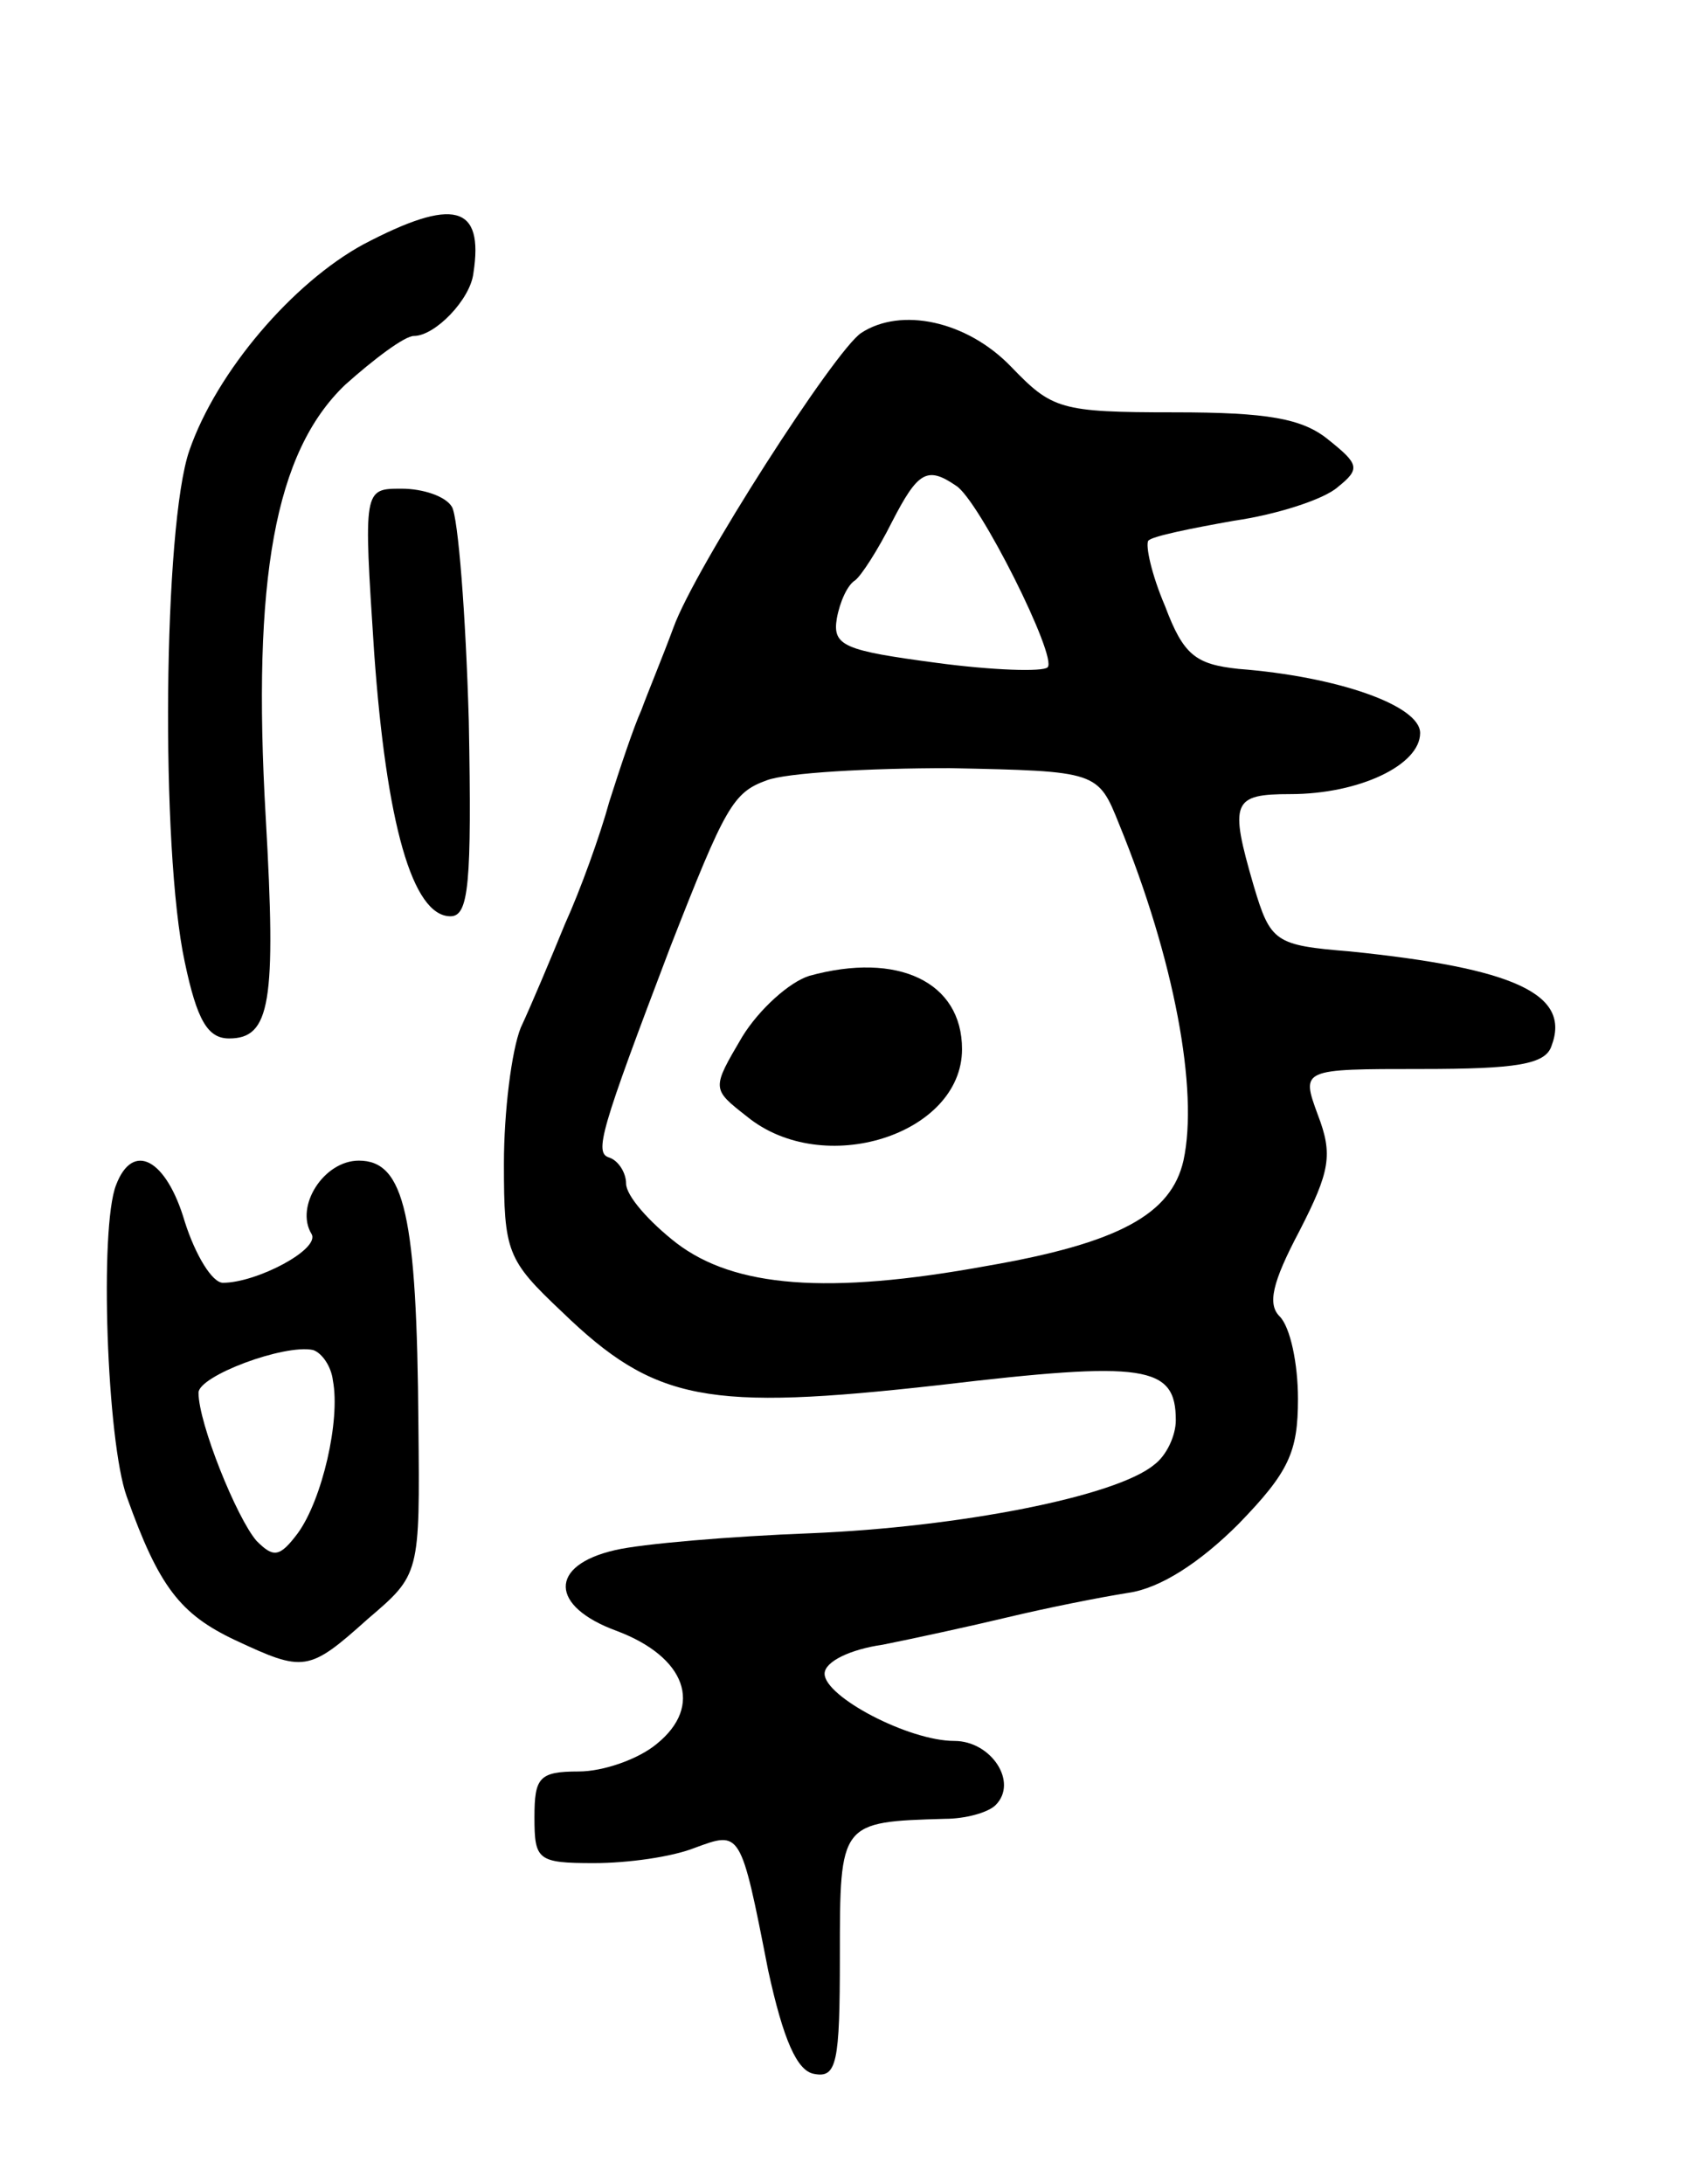<svg version="1.0" xmlns="http://www.w3.org/2000/svg"
 width="111pt" height="143pt" viewBox="0 0 111 143"
 preserveAspectRatio="xMidYMid meet">
<g transform="translate(0,143) scale(0.1,-0.1)"
fill="#000000" stroke="none">
<path d="M238 1270 c-46 -25 -96 -83 -114 -135 -17 -49 -19 -261 -3 -335 8
-38 15 -50 29 -50 27 0 31 23 24 145 -9 156 6 239 52 283 19 17 39 32 45 32
14 0 37 24 39 41 7 45 -13 50 -72 19z"/>
<path d="M564 1212 c-17 -11 -109 -154 -123 -193 -7 -19 -17 -43 -21 -54 -5
-11 -14 -38 -21 -60 -6 -22 -19 -58 -29 -80 -9 -22 -22 -53 -29 -68 -6 -15
-11 -55 -11 -89 0 -58 2 -63 38 -97 61 -59 95 -65 247 -48 135 16 155 13 155
-23 0 -10 -6 -23 -14 -29 -25 -21 -128 -41 -225 -45 -53 -2 -111 -7 -128 -11
-44 -10 -43 -37 1 -53 45 -17 57 -49 26 -74 -12 -10 -35 -18 -51 -18 -26 0
-29 -4 -29 -30 0 -28 2 -30 39 -30 22 0 51 4 66 10 30 11 30 12 48 -80 10 -46
19 -66 30 -68 15 -3 17 7 17 77 0 88 0 88 69 90 13 0 28 4 33 9 15 15 -3 42
-27 42 -30 0 -85 29 -85 44 0 8 17 16 38 19 20 4 57 12 82 18 25 6 60 13 79
16 21 3 47 20 72 45 33 34 39 47 39 82 0 23 -5 47 -12 54 -8 8 -5 22 13 56 20
39 22 50 12 76 -11 30 -11 30 68 30 62 0 81 3 85 15 13 34 -24 51 -132 62 -49
4 -52 6 -63 43 -16 55 -14 60 24 60 45 0 85 19 85 40 0 18 -54 37 -119 42 -28
3 -36 9 -48 41 -9 21 -13 40 -11 43 3 3 28 8 56 13 28 4 59 14 68 22 15 12 14
15 -6 31 -17 14 -40 18 -101 18 -75 0 -80 2 -107 30 -29 30 -72 39 -98 22z
m62 -100 c15 -9 67 -113 60 -119 -3 -3 -36 -2 -73 3 -60 8 -68 11 -65 29 2 11
7 22 12 25 4 3 15 20 24 38 17 33 23 37 42 24z m107 -222 c36 -88 52 -174 42
-220 -8 -35 -42 -54 -129 -69 -104 -19 -165 -14 -203 15 -18 14 -33 31 -33 39
0 7 -5 15 -11 17 -10 3 -6 17 40 138 36 92 41 101 63 109 13 5 67 8 120 8 97
-2 97 -2 111 -37z"/>
<path d="M530 791 c-13 -4 -33 -22 -44 -40 -20 -34 -20 -34 3 -52 50 -41 141
-12 141 44 0 44 -42 64 -100 48z"/>
<path d="M245 1003 c8 -112 25 -173 50 -173 12 0 14 21 12 128 -2 70 -7 133
-11 140 -4 7 -19 12 -33 12 -25 0 -25 0 -18 -107z"/>
<path d="M76 654 c-11 -28 -6 -168 7 -204 21 -59 35 -77 71 -94 45 -21 48 -21
87 14 34 29 34 29 33 127 -1 137 -9 173 -39 173 -23 0 -42 -30 -31 -48 6 -10
-36 -32 -58 -32 -7 0 -18 18 -25 40 -12 41 -34 53 -45 24z m142 -128 c5 -26
-7 -78 -23 -100 -12 -16 -16 -16 -27 -5 -13 15 -38 77 -38 97 0 11 56 32 75
28 6 -2 12 -11 13 -20z"/>
</g>
</svg>
